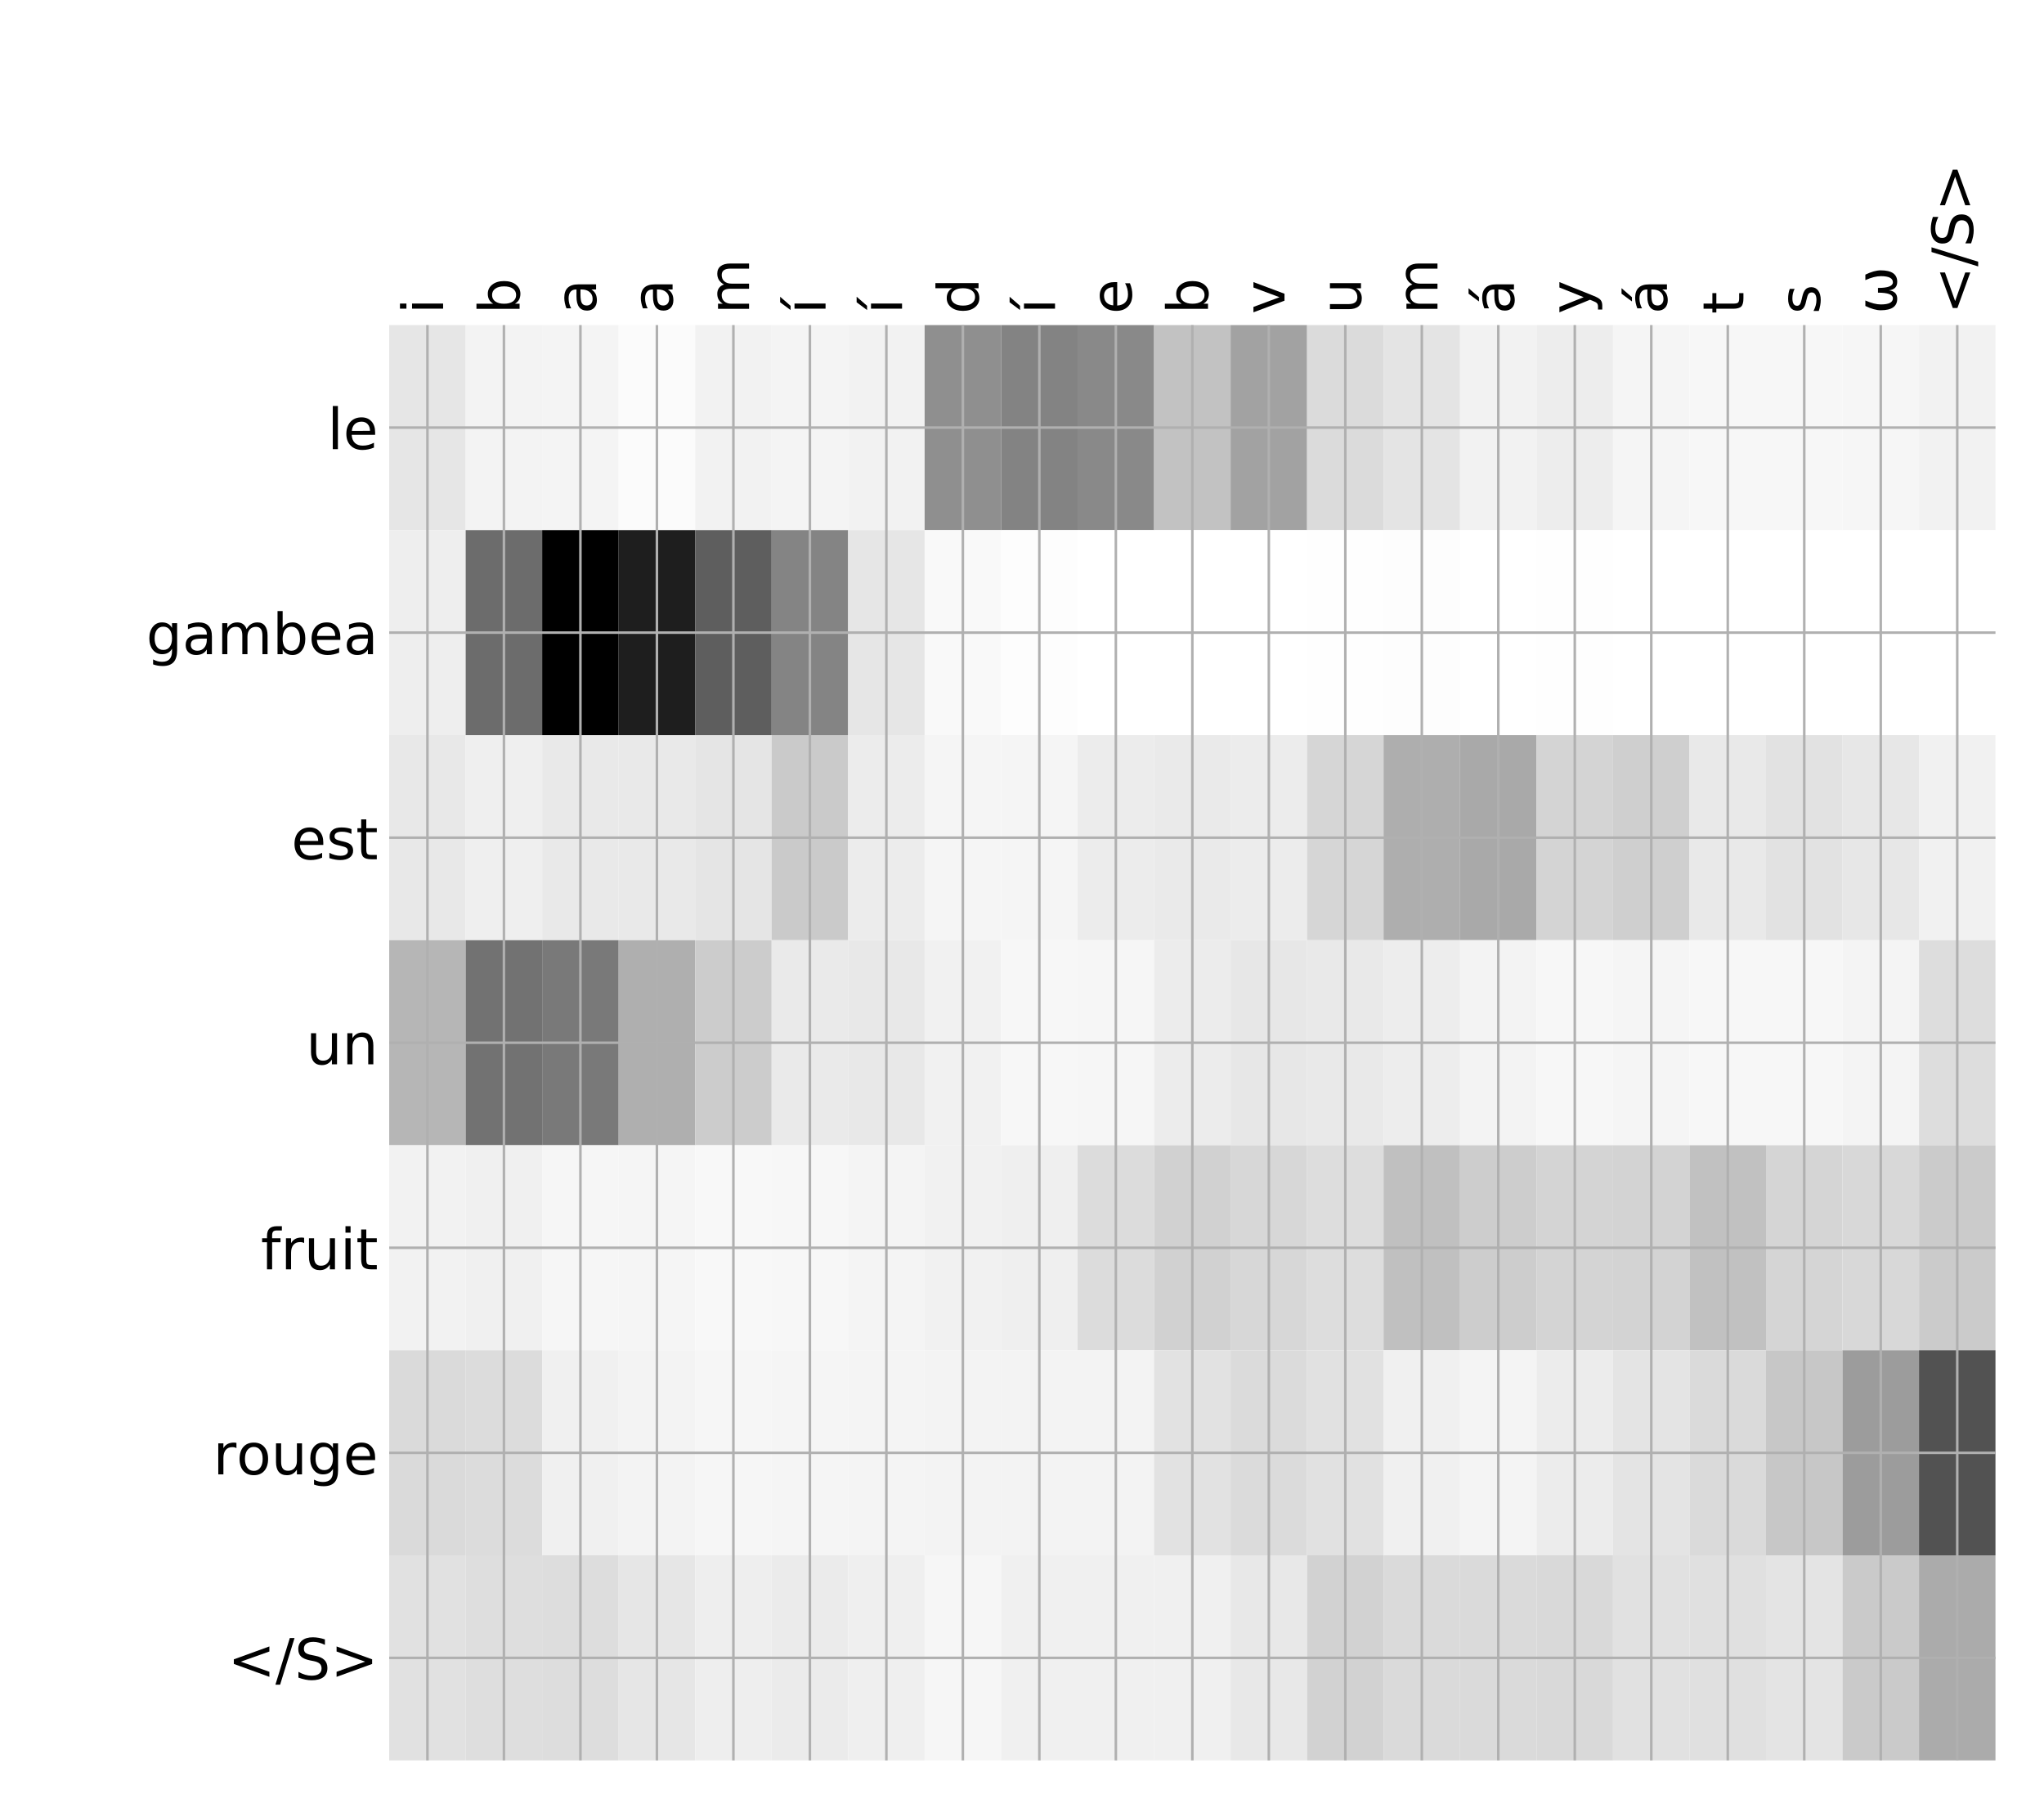 <?xml version="1.0" encoding="utf-8" standalone="no"?>
<!DOCTYPE svg PUBLIC "-//W3C//DTD SVG 1.1//EN"
  "http://www.w3.org/Graphics/SVG/1.1/DTD/svg11.dtd">
<!-- Created with matplotlib (http://matplotlib.org/) -->
<svg height="576pt" version="1.1" viewBox="0 0 648 576" width="648pt" xmlns="http://www.w3.org/2000/svg" xmlns:xlink="http://www.w3.org/1999/xlink">
 <defs>
  <style type="text/css">
*{stroke-linecap:butt;stroke-linejoin:round;}
  </style>
 </defs>
 <g id="figure_1">
  <g id="patch_1">
   <path d="M 0 576 
L 648 576 
L 648 0 
L 0 0 
z
" style="fill:#ffffff;"/>
  </g>
  <g id="axes_1">
   <g id="PolyCollection_1">
    <path clip-path="url(#p96c429b8d1)" d="M 123.384 103.033 
L 123.384 168.029 
L 147.634 168.029 
L 147.634 103.033 
L 123.384 103.033 
z
" style="fill:#e6e6e6;"/>
    <path clip-path="url(#p96c429b8d1)" d="M 147.634 103.033 
L 147.634 168.029 
L 171.883 168.029 
L 171.883 103.033 
L 147.634 103.033 
z
" style="fill:#f3f3f3;"/>
    <path clip-path="url(#p96c429b8d1)" d="M 171.883 103.033 
L 171.883 168.029 
L 196.132 168.029 
L 196.132 103.033 
L 171.883 103.033 
z
" style="fill:#f4f4f4;"/>
    <path clip-path="url(#p96c429b8d1)" d="M 196.132 103.033 
L 196.132 168.029 
L 220.382 168.029 
L 220.382 103.033 
L 196.132 103.033 
z
" style="fill:#fbfbfb;"/>
    <path clip-path="url(#p96c429b8d1)" d="M 220.382 103.033 
L 220.382 168.029 
L 244.631 168.029 
L 244.631 103.033 
L 220.382 103.033 
z
" style="fill:#f2f2f2;"/>
    <path clip-path="url(#p96c429b8d1)" d="M 244.631 103.033 
L 244.631 168.029 
L 268.88 168.029 
L 268.88 103.033 
L 244.631 103.033 
z
" style="fill:#f4f4f4;"/>
    <path clip-path="url(#p96c429b8d1)" d="M 268.88 103.033 
L 268.88 168.029 
L 293.129 168.029 
L 293.129 103.033 
L 268.88 103.033 
z
" style="fill:#f2f2f2;"/>
    <path clip-path="url(#p96c429b8d1)" d="M 293.129 103.033 
L 293.129 168.029 
L 317.379 168.029 
L 317.379 103.033 
L 293.129 103.033 
z
" style="fill:#8f8f8f;"/>
    <path clip-path="url(#p96c429b8d1)" d="M 317.379 103.033 
L 317.379 168.029 
L 341.628 168.029 
L 341.628 103.033 
L 317.379 103.033 
z
" style="fill:#838383;"/>
    <path clip-path="url(#p96c429b8d1)" d="M 341.628 103.033 
L 341.628 168.029 
L 365.877 168.029 
L 365.877 103.033 
L 341.628 103.033 
z
" style="fill:#898989;"/>
    <path clip-path="url(#p96c429b8d1)" d="M 365.877 103.033 
L 365.877 168.029 
L 390.127 168.029 
L 390.127 103.033 
L 365.877 103.033 
z
" style="fill:#c2c2c2;"/>
    <path clip-path="url(#p96c429b8d1)" d="M 390.127 103.033 
L 390.127 168.029 
L 414.376 168.029 
L 414.376 103.033 
L 390.127 103.033 
z
" style="fill:#a2a2a2;"/>
    <path clip-path="url(#p96c429b8d1)" d="M 414.376 103.033 
L 414.376 168.029 
L 438.625 168.029 
L 438.625 103.033 
L 414.376 103.033 
z
" style="fill:#dbdbdb;"/>
    <path clip-path="url(#p96c429b8d1)" d="M 438.625 103.033 
L 438.625 168.029 
L 462.875 168.029 
L 462.875 103.033 
L 438.625 103.033 
z
" style="fill:#e4e4e4;"/>
    <path clip-path="url(#p96c429b8d1)" d="M 462.875 103.033 
L 462.875 168.029 
L 487.124 168.029 
L 487.124 103.033 
L 462.875 103.033 
z
" style="fill:#f2f2f2;"/>
    <path clip-path="url(#p96c429b8d1)" d="M 487.124 103.033 
L 487.124 168.029 
L 511.373 168.029 
L 511.373 103.033 
L 487.124 103.033 
z
" style="fill:#ededed;"/>
    <path clip-path="url(#p96c429b8d1)" d="M 511.373 103.033 
L 511.373 168.029 
L 535.622 168.029 
L 535.622 103.033 
L 511.373 103.033 
z
" style="fill:#f5f5f5;"/>
    <path clip-path="url(#p96c429b8d1)" d="M 535.622 103.033 
L 535.622 168.029 
L 559.872 168.029 
L 559.872 103.033 
L 535.622 103.033 
z
" style="fill:#f7f7f7;"/>
    <path clip-path="url(#p96c429b8d1)" d="M 559.872 103.033 
L 559.872 168.029 
L 584.121 168.029 
L 584.121 103.033 
L 559.872 103.033 
z
" style="fill:#f7f7f7;"/>
    <path clip-path="url(#p96c429b8d1)" d="M 584.121 103.033 
L 584.121 168.029 
L 608.37 168.029 
L 608.37 103.033 
L 584.121 103.033 
z
" style="fill:#f6f6f6;"/>
    <path clip-path="url(#p96c429b8d1)" d="M 608.37 103.033 
L 608.37 168.029 
L 632.62 168.029 
L 632.62 103.033 
L 608.37 103.033 
z
" style="fill:#f2f2f2;"/>
    <path clip-path="url(#p96c429b8d1)" d="M 123.384 168.029 
L 123.384 233.024 
L 147.634 233.024 
L 147.634 168.029 
L 123.384 168.029 
z
" style="fill:#eeeeee;"/>
    <path clip-path="url(#p96c429b8d1)" d="M 147.634 168.029 
L 147.634 233.024 
L 171.883 233.024 
L 171.883 168.029 
L 147.634 168.029 
z
" style="fill:#6c6c6c;"/>
    <path clip-path="url(#p96c429b8d1)" d="M 171.883 168.029 
L 171.883 233.024 
L 196.132 233.024 
L 196.132 168.029 
L 171.883 168.029 
z
"/>
    <path clip-path="url(#p96c429b8d1)" d="M 196.132 168.029 
L 196.132 233.024 
L 220.382 233.024 
L 220.382 168.029 
L 196.132 168.029 
z
" style="fill:#1e1e1e;"/>
    <path clip-path="url(#p96c429b8d1)" d="M 220.382 168.029 
L 220.382 233.024 
L 244.631 233.024 
L 244.631 168.029 
L 220.382 168.029 
z
" style="fill:#5e5e5e;"/>
    <path clip-path="url(#p96c429b8d1)" d="M 244.631 168.029 
L 244.631 233.024 
L 268.88 233.024 
L 268.88 168.029 
L 244.631 168.029 
z
" style="fill:#848484;"/>
    <path clip-path="url(#p96c429b8d1)" d="M 268.88 168.029 
L 268.88 233.024 
L 293.129 233.024 
L 293.129 168.029 
L 268.88 168.029 
z
" style="fill:#e6e6e6;"/>
    <path clip-path="url(#p96c429b8d1)" d="M 293.129 168.029 
L 293.129 233.024 
L 317.379 233.024 
L 317.379 168.029 
L 293.129 168.029 
z
" style="fill:#f9f9f9;"/>
    <path clip-path="url(#p96c429b8d1)" d="M 317.379 168.029 
L 317.379 233.024 
L 341.628 233.024 
L 341.628 168.029 
L 317.379 168.029 
z
" style="fill:#fdfdfd;"/>
    <path clip-path="url(#p96c429b8d1)" d="M 341.628 168.029 
L 341.628 233.024 
L 365.877 233.024 
L 365.877 168.029 
L 341.628 168.029 
z
" style="fill:#ffffff;"/>
    <path clip-path="url(#p96c429b8d1)" d="M 365.877 168.029 
L 365.877 233.024 
L 390.127 233.024 
L 390.127 168.029 
L 365.877 168.029 
z
" style="fill:#ffffff;"/>
    <path clip-path="url(#p96c429b8d1)" d="M 390.127 168.029 
L 390.127 233.024 
L 414.376 233.024 
L 414.376 168.029 
L 390.127 168.029 
z
" style="fill:#ffffff;"/>
    <path clip-path="url(#p96c429b8d1)" d="M 414.376 168.029 
L 414.376 233.024 
L 438.625 233.024 
L 438.625 168.029 
L 414.376 168.029 
z
" style="fill:#fefefe;"/>
    <path clip-path="url(#p96c429b8d1)" d="M 438.625 168.029 
L 438.625 233.024 
L 462.875 233.024 
L 462.875 168.029 
L 438.625 168.029 
z
" style="fill:#fdfdfd;"/>
    <path clip-path="url(#p96c429b8d1)" d="M 462.875 168.029 
L 462.875 233.024 
L 487.124 233.024 
L 487.124 168.029 
L 462.875 168.029 
z
" style="fill:#ffffff;"/>
    <path clip-path="url(#p96c429b8d1)" d="M 487.124 168.029 
L 487.124 233.024 
L 511.373 233.024 
L 511.373 168.029 
L 487.124 168.029 
z
" style="fill:#fefefe;"/>
    <path clip-path="url(#p96c429b8d1)" d="M 511.373 168.029 
L 511.373 233.024 
L 535.622 233.024 
L 535.622 168.029 
L 511.373 168.029 
z
" style="fill:#ffffff;"/>
    <path clip-path="url(#p96c429b8d1)" d="M 535.622 168.029 
L 535.622 233.024 
L 559.872 233.024 
L 559.872 168.029 
L 535.622 168.029 
z
" style="fill:#ffffff;"/>
    <path clip-path="url(#p96c429b8d1)" d="M 559.872 168.029 
L 559.872 233.024 
L 584.121 233.024 
L 584.121 168.029 
L 559.872 168.029 
z
" style="fill:#ffffff;"/>
    <path clip-path="url(#p96c429b8d1)" d="M 584.121 168.029 
L 584.121 233.024 
L 608.37 233.024 
L 608.37 168.029 
L 584.121 168.029 
z
" style="fill:#ffffff;"/>
    <path clip-path="url(#p96c429b8d1)" d="M 608.37 168.029 
L 608.37 233.024 
L 632.62 233.024 
L 632.62 168.029 
L 608.37 168.029 
z
" style="fill:#ffffff;"/>
    <path clip-path="url(#p96c429b8d1)" d="M 123.384 233.024 
L 123.384 298.019 
L 147.634 298.019 
L 147.634 233.024 
L 123.384 233.024 
z
" style="fill:#e8e8e8;"/>
    <path clip-path="url(#p96c429b8d1)" d="M 147.634 233.024 
L 147.634 298.019 
L 171.883 298.019 
L 171.883 233.024 
L 147.634 233.024 
z
" style="fill:#efefef;"/>
    <path clip-path="url(#p96c429b8d1)" d="M 171.883 233.024 
L 171.883 298.019 
L 196.132 298.019 
L 196.132 233.024 
L 171.883 233.024 
z
" style="fill:#e9e9e9;"/>
    <path clip-path="url(#p96c429b8d1)" d="M 196.132 233.024 
L 196.132 298.019 
L 220.382 298.019 
L 220.382 233.024 
L 196.132 233.024 
z
" style="fill:#e9e9e9;"/>
    <path clip-path="url(#p96c429b8d1)" d="M 220.382 233.024 
L 220.382 298.019 
L 244.631 298.019 
L 244.631 233.024 
L 220.382 233.024 
z
" style="fill:#e5e5e5;"/>
    <path clip-path="url(#p96c429b8d1)" d="M 244.631 233.024 
L 244.631 298.019 
L 268.88 298.019 
L 268.88 233.024 
L 244.631 233.024 
z
" style="fill:#cacaca;"/>
    <path clip-path="url(#p96c429b8d1)" d="M 268.88 233.024 
L 268.88 298.019 
L 293.129 298.019 
L 293.129 233.024 
L 268.88 233.024 
z
" style="fill:#ececec;"/>
    <path clip-path="url(#p96c429b8d1)" d="M 293.129 233.024 
L 293.129 298.019 
L 317.379 298.019 
L 317.379 233.024 
L 293.129 233.024 
z
" style="fill:#f5f5f5;"/>
    <path clip-path="url(#p96c429b8d1)" d="M 317.379 233.024 
L 317.379 298.019 
L 341.628 298.019 
L 341.628 233.024 
L 317.379 233.024 
z
" style="fill:#f5f5f5;"/>
    <path clip-path="url(#p96c429b8d1)" d="M 341.628 233.024 
L 341.628 298.019 
L 365.877 298.019 
L 365.877 233.024 
L 341.628 233.024 
z
" style="fill:#ececec;"/>
    <path clip-path="url(#p96c429b8d1)" d="M 365.877 233.024 
L 365.877 298.019 
L 390.127 298.019 
L 390.127 233.024 
L 365.877 233.024 
z
" style="fill:#eaeaea;"/>
    <path clip-path="url(#p96c429b8d1)" d="M 390.127 233.024 
L 390.127 298.019 
L 414.376 298.019 
L 414.376 233.024 
L 390.127 233.024 
z
" style="fill:#ececec;"/>
    <path clip-path="url(#p96c429b8d1)" d="M 414.376 233.024 
L 414.376 298.019 
L 438.625 298.019 
L 438.625 233.024 
L 414.376 233.024 
z
" style="fill:#d6d6d6;"/>
    <path clip-path="url(#p96c429b8d1)" d="M 438.625 233.024 
L 438.625 298.019 
L 462.875 298.019 
L 462.875 233.024 
L 438.625 233.024 
z
" style="fill:#aeaeae;"/>
    <path clip-path="url(#p96c429b8d1)" d="M 462.875 233.024 
L 462.875 298.019 
L 487.124 298.019 
L 487.124 233.024 
L 462.875 233.024 
z
" style="fill:#a9a9a9;"/>
    <path clip-path="url(#p96c429b8d1)" d="M 487.124 233.024 
L 487.124 298.019 
L 511.373 298.019 
L 511.373 233.024 
L 487.124 233.024 
z
" style="fill:#d4d4d4;"/>
    <path clip-path="url(#p96c429b8d1)" d="M 511.373 233.024 
L 511.373 298.019 
L 535.622 298.019 
L 535.622 233.024 
L 511.373 233.024 
z
" style="fill:#cfcfcf;"/>
    <path clip-path="url(#p96c429b8d1)" d="M 535.622 233.024 
L 535.622 298.019 
L 559.872 298.019 
L 559.872 233.024 
L 535.622 233.024 
z
" style="fill:#e9e9e9;"/>
    <path clip-path="url(#p96c429b8d1)" d="M 559.872 233.024 
L 559.872 298.019 
L 584.121 298.019 
L 584.121 233.024 
L 559.872 233.024 
z
" style="fill:#e2e2e2;"/>
    <path clip-path="url(#p96c429b8d1)" d="M 584.121 233.024 
L 584.121 298.019 
L 608.37 298.019 
L 608.37 233.024 
L 584.121 233.024 
z
" style="fill:#e7e7e7;"/>
    <path clip-path="url(#p96c429b8d1)" d="M 608.37 233.024 
L 608.37 298.019 
L 632.62 298.019 
L 632.62 233.024 
L 608.37 233.024 
z
" style="fill:#f1f1f1;"/>
    <path clip-path="url(#p96c429b8d1)" d="M 123.384 298.019 
L 123.384 363.014 
L 147.634 363.014 
L 147.634 298.019 
L 123.384 298.019 
z
" style="fill:#b6b6b6;"/>
    <path clip-path="url(#p96c429b8d1)" d="M 147.634 298.019 
L 147.634 363.014 
L 171.883 363.014 
L 171.883 298.019 
L 147.634 298.019 
z
" style="fill:#727272;"/>
    <path clip-path="url(#p96c429b8d1)" d="M 171.883 298.019 
L 171.883 363.014 
L 196.132 363.014 
L 196.132 298.019 
L 171.883 298.019 
z
" style="fill:#797979;"/>
    <path clip-path="url(#p96c429b8d1)" d="M 196.132 298.019 
L 196.132 363.014 
L 220.382 363.014 
L 220.382 298.019 
L 196.132 298.019 
z
" style="fill:#afafaf;"/>
    <path clip-path="url(#p96c429b8d1)" d="M 220.382 298.019 
L 220.382 363.014 
L 244.631 363.014 
L 244.631 298.019 
L 220.382 298.019 
z
" style="fill:#cccccc;"/>
    <path clip-path="url(#p96c429b8d1)" d="M 244.631 298.019 
L 244.631 363.014 
L 268.88 363.014 
L 268.88 298.019 
L 244.631 298.019 
z
" style="fill:#eaeaea;"/>
    <path clip-path="url(#p96c429b8d1)" d="M 268.88 298.019 
L 268.88 363.014 
L 293.129 363.014 
L 293.129 298.019 
L 268.88 298.019 
z
" style="fill:#e8e8e8;"/>
    <path clip-path="url(#p96c429b8d1)" d="M 293.129 298.019 
L 293.129 363.014 
L 317.379 363.014 
L 317.379 298.019 
L 293.129 298.019 
z
" style="fill:#f1f1f1;"/>
    <path clip-path="url(#p96c429b8d1)" d="M 317.379 298.019 
L 317.379 363.014 
L 341.628 363.014 
L 341.628 298.019 
L 317.379 298.019 
z
" style="fill:#f7f7f7;"/>
    <path clip-path="url(#p96c429b8d1)" d="M 341.628 298.019 
L 341.628 363.014 
L 365.877 363.014 
L 365.877 298.019 
L 341.628 298.019 
z
" style="fill:#f6f6f6;"/>
    <path clip-path="url(#p96c429b8d1)" d="M 365.877 298.019 
L 365.877 363.014 
L 390.127 363.014 
L 390.127 298.019 
L 365.877 298.019 
z
" style="fill:#ececec;"/>
    <path clip-path="url(#p96c429b8d1)" d="M 390.127 298.019 
L 390.127 363.014 
L 414.376 363.014 
L 414.376 298.019 
L 390.127 298.019 
z
" style="fill:#e7e7e7;"/>
    <path clip-path="url(#p96c429b8d1)" d="M 414.376 298.019 
L 414.376 363.014 
L 438.625 363.014 
L 438.625 298.019 
L 414.376 298.019 
z
" style="fill:#e9e9e9;"/>
    <path clip-path="url(#p96c429b8d1)" d="M 438.625 298.019 
L 438.625 363.014 
L 462.875 363.014 
L 462.875 298.019 
L 438.625 298.019 
z
" style="fill:#ededed;"/>
    <path clip-path="url(#p96c429b8d1)" d="M 462.875 298.019 
L 462.875 363.014 
L 487.124 363.014 
L 487.124 298.019 
L 462.875 298.019 
z
" style="fill:#f3f3f3;"/>
    <path clip-path="url(#p96c429b8d1)" d="M 487.124 298.019 
L 487.124 363.014 
L 511.373 363.014 
L 511.373 298.019 
L 487.124 298.019 
z
" style="fill:#f7f7f7;"/>
    <path clip-path="url(#p96c429b8d1)" d="M 511.373 298.019 
L 511.373 363.014 
L 535.622 363.014 
L 535.622 298.019 
L 511.373 298.019 
z
" style="fill:#f5f5f5;"/>
    <path clip-path="url(#p96c429b8d1)" d="M 535.622 298.019 
L 535.622 363.014 
L 559.872 363.014 
L 559.872 298.019 
L 535.622 298.019 
z
" style="fill:#f7f7f7;"/>
    <path clip-path="url(#p96c429b8d1)" d="M 559.872 298.019 
L 559.872 363.014 
L 584.121 363.014 
L 584.121 298.019 
L 559.872 298.019 
z
" style="fill:#f7f7f7;"/>
    <path clip-path="url(#p96c429b8d1)" d="M 584.121 298.019 
L 584.121 363.014 
L 608.37 363.014 
L 608.37 298.019 
L 584.121 298.019 
z
" style="fill:#f4f4f4;"/>
    <path clip-path="url(#p96c429b8d1)" d="M 608.37 298.019 
L 608.37 363.014 
L 632.62 363.014 
L 632.62 298.019 
L 608.37 298.019 
z
" style="fill:#dddddd;"/>
    <path clip-path="url(#p96c429b8d1)" d="M 123.384 363.014 
L 123.384 428.01 
L 147.634 428.01 
L 147.634 363.014 
L 123.384 363.014 
z
" style="fill:#f2f2f2;"/>
    <path clip-path="url(#p96c429b8d1)" d="M 147.634 363.014 
L 147.634 428.01 
L 171.883 428.01 
L 171.883 363.014 
L 147.634 363.014 
z
" style="fill:#f0f0f0;"/>
    <path clip-path="url(#p96c429b8d1)" d="M 171.883 363.014 
L 171.883 428.01 
L 196.132 428.01 
L 196.132 363.014 
L 171.883 363.014 
z
" style="fill:#f6f6f6;"/>
    <path clip-path="url(#p96c429b8d1)" d="M 196.132 363.014 
L 196.132 428.01 
L 220.382 428.01 
L 220.382 363.014 
L 196.132 363.014 
z
" style="fill:#f5f5f5;"/>
    <path clip-path="url(#p96c429b8d1)" d="M 220.382 363.014 
L 220.382 428.01 
L 244.631 428.01 
L 244.631 363.014 
L 220.382 363.014 
z
" style="fill:#f8f8f8;"/>
    <path clip-path="url(#p96c429b8d1)" d="M 244.631 363.014 
L 244.631 428.01 
L 268.88 428.01 
L 268.88 363.014 
L 244.631 363.014 
z
" style="fill:#f7f7f7;"/>
    <path clip-path="url(#p96c429b8d1)" d="M 268.88 363.014 
L 268.88 428.01 
L 293.129 428.01 
L 293.129 363.014 
L 268.88 363.014 
z
" style="fill:#f4f4f4;"/>
    <path clip-path="url(#p96c429b8d1)" d="M 293.129 363.014 
L 293.129 428.01 
L 317.379 428.01 
L 317.379 363.014 
L 293.129 363.014 
z
" style="fill:#f1f1f1;"/>
    <path clip-path="url(#p96c429b8d1)" d="M 317.379 363.014 
L 317.379 428.01 
L 341.628 428.01 
L 341.628 363.014 
L 317.379 363.014 
z
" style="fill:#efefef;"/>
    <path clip-path="url(#p96c429b8d1)" d="M 341.628 363.014 
L 341.628 428.01 
L 365.877 428.01 
L 365.877 363.014 
L 341.628 363.014 
z
" style="fill:#dcdcdc;"/>
    <path clip-path="url(#p96c429b8d1)" d="M 365.877 363.014 
L 365.877 428.01 
L 390.127 428.01 
L 390.127 363.014 
L 365.877 363.014 
z
" style="fill:#d1d1d1;"/>
    <path clip-path="url(#p96c429b8d1)" d="M 390.127 363.014 
L 390.127 428.01 
L 414.376 428.01 
L 414.376 363.014 
L 390.127 363.014 
z
" style="fill:#d7d7d7;"/>
    <path clip-path="url(#p96c429b8d1)" d="M 414.376 363.014 
L 414.376 428.01 
L 438.625 428.01 
L 438.625 363.014 
L 414.376 363.014 
z
" style="fill:#dddddd;"/>
    <path clip-path="url(#p96c429b8d1)" d="M 438.625 363.014 
L 438.625 428.01 
L 462.875 428.01 
L 462.875 363.014 
L 438.625 363.014 
z
" style="fill:#c0c0c0;"/>
    <path clip-path="url(#p96c429b8d1)" d="M 462.875 363.014 
L 462.875 428.01 
L 487.124 428.01 
L 487.124 363.014 
L 462.875 363.014 
z
" style="fill:#cdcdcd;"/>
    <path clip-path="url(#p96c429b8d1)" d="M 487.124 363.014 
L 487.124 428.01 
L 511.373 428.01 
L 511.373 363.014 
L 487.124 363.014 
z
" style="fill:#d4d4d4;"/>
    <path clip-path="url(#p96c429b8d1)" d="M 511.373 363.014 
L 511.373 428.01 
L 535.622 428.01 
L 535.622 363.014 
L 511.373 363.014 
z
" style="fill:#d3d3d3;"/>
    <path clip-path="url(#p96c429b8d1)" d="M 535.622 363.014 
L 535.622 428.01 
L 559.872 428.01 
L 559.872 363.014 
L 535.622 363.014 
z
" style="fill:#c1c1c1;"/>
    <path clip-path="url(#p96c429b8d1)" d="M 559.872 363.014 
L 559.872 428.01 
L 584.121 428.01 
L 584.121 363.014 
L 559.872 363.014 
z
" style="fill:#d5d5d5;"/>
    <path clip-path="url(#p96c429b8d1)" d="M 584.121 363.014 
L 584.121 428.01 
L 608.37 428.01 
L 608.37 363.014 
L 584.121 363.014 
z
" style="fill:#d8d8d8;"/>
    <path clip-path="url(#p96c429b8d1)" d="M 608.37 363.014 
L 608.37 428.01 
L 632.62 428.01 
L 632.62 363.014 
L 608.37 363.014 
z
" style="fill:#cbcbcb;"/>
    <path clip-path="url(#p96c429b8d1)" d="M 123.384 428.01 
L 123.384 493.005 
L 147.634 493.005 
L 147.634 428.01 
L 123.384 428.01 
z
" style="fill:#dadada;"/>
    <path clip-path="url(#p96c429b8d1)" d="M 147.634 428.01 
L 147.634 493.005 
L 171.883 493.005 
L 171.883 428.01 
L 147.634 428.01 
z
" style="fill:#dcdcdc;"/>
    <path clip-path="url(#p96c429b8d1)" d="M 171.883 428.01 
L 171.883 493.005 
L 196.132 493.005 
L 196.132 428.01 
L 171.883 428.01 
z
" style="fill:#f0f0f0;"/>
    <path clip-path="url(#p96c429b8d1)" d="M 196.132 428.01 
L 196.132 493.005 
L 220.382 493.005 
L 220.382 428.01 
L 196.132 428.01 
z
" style="fill:#f3f3f3;"/>
    <path clip-path="url(#p96c429b8d1)" d="M 220.382 428.01 
L 220.382 493.005 
L 244.631 493.005 
L 244.631 428.01 
L 220.382 428.01 
z
" style="fill:#f6f6f6;"/>
    <path clip-path="url(#p96c429b8d1)" d="M 244.631 428.01 
L 244.631 493.005 
L 268.88 493.005 
L 268.88 428.01 
L 244.631 428.01 
z
" style="fill:#f5f5f5;"/>
    <path clip-path="url(#p96c429b8d1)" d="M 268.88 428.01 
L 268.88 493.005 
L 293.129 493.005 
L 293.129 428.01 
L 268.88 428.01 
z
" style="fill:#f4f4f4;"/>
    <path clip-path="url(#p96c429b8d1)" d="M 293.129 428.01 
L 293.129 493.005 
L 317.379 493.005 
L 317.379 428.01 
L 293.129 428.01 
z
" style="fill:#f3f3f3;"/>
    <path clip-path="url(#p96c429b8d1)" d="M 317.379 428.01 
L 317.379 493.005 
L 341.628 493.005 
L 341.628 428.01 
L 317.379 428.01 
z
" style="fill:#f3f3f3;"/>
    <path clip-path="url(#p96c429b8d1)" d="M 341.628 428.01 
L 341.628 493.005 
L 365.877 493.005 
L 365.877 428.01 
L 341.628 428.01 
z
" style="fill:#f3f3f3;"/>
    <path clip-path="url(#p96c429b8d1)" d="M 365.877 428.01 
L 365.877 493.005 
L 390.127 493.005 
L 390.127 428.01 
L 365.877 428.01 
z
" style="fill:#e2e2e2;"/>
    <path clip-path="url(#p96c429b8d1)" d="M 390.127 428.01 
L 390.127 493.005 
L 414.376 493.005 
L 414.376 428.01 
L 390.127 428.01 
z
" style="fill:#dbdbdb;"/>
    <path clip-path="url(#p96c429b8d1)" d="M 414.376 428.01 
L 414.376 493.005 
L 438.625 493.005 
L 438.625 428.01 
L 414.376 428.01 
z
" style="fill:#e1e1e1;"/>
    <path clip-path="url(#p96c429b8d1)" d="M 438.625 428.01 
L 438.625 493.005 
L 462.875 493.005 
L 462.875 428.01 
L 438.625 428.01 
z
" style="fill:#f0f0f0;"/>
    <path clip-path="url(#p96c429b8d1)" d="M 462.875 428.01 
L 462.875 493.005 
L 487.124 493.005 
L 487.124 428.01 
L 462.875 428.01 
z
" style="fill:#f4f4f4;"/>
    <path clip-path="url(#p96c429b8d1)" d="M 487.124 428.01 
L 487.124 493.005 
L 511.373 493.005 
L 511.373 428.01 
L 487.124 428.01 
z
" style="fill:#ececec;"/>
    <path clip-path="url(#p96c429b8d1)" d="M 511.373 428.01 
L 511.373 493.005 
L 535.622 493.005 
L 535.622 428.01 
L 511.373 428.01 
z
" style="fill:#e4e4e4;"/>
    <path clip-path="url(#p96c429b8d1)" d="M 535.622 428.01 
L 535.622 493.005 
L 559.872 493.005 
L 559.872 428.01 
L 535.622 428.01 
z
" style="fill:#dadada;"/>
    <path clip-path="url(#p96c429b8d1)" d="M 559.872 428.01 
L 559.872 493.005 
L 584.121 493.005 
L 584.121 428.01 
L 559.872 428.01 
z
" style="fill:#c7c7c7;"/>
    <path clip-path="url(#p96c429b8d1)" d="M 584.121 428.01 
L 584.121 493.005 
L 608.37 493.005 
L 608.37 428.01 
L 584.121 428.01 
z
" style="fill:#9c9c9c;"/>
    <path clip-path="url(#p96c429b8d1)" d="M 608.37 428.01 
L 608.37 493.005 
L 632.62 493.005 
L 632.62 428.01 
L 608.37 428.01 
z
" style="fill:#525252;"/>
    <path clip-path="url(#p96c429b8d1)" d="M 123.384 493.005 
L 123.384 558 
L 147.634 558 
L 147.634 493.005 
L 123.384 493.005 
z
" style="fill:#e1e1e1;"/>
    <path clip-path="url(#p96c429b8d1)" d="M 147.634 493.005 
L 147.634 558 
L 171.883 558 
L 171.883 493.005 
L 147.634 493.005 
z
" style="fill:#dedede;"/>
    <path clip-path="url(#p96c429b8d1)" d="M 171.883 493.005 
L 171.883 558 
L 196.132 558 
L 196.132 493.005 
L 171.883 493.005 
z
" style="fill:#dddddd;"/>
    <path clip-path="url(#p96c429b8d1)" d="M 196.132 493.005 
L 196.132 558 
L 220.382 558 
L 220.382 493.005 
L 196.132 493.005 
z
" style="fill:#e6e6e6;"/>
    <path clip-path="url(#p96c429b8d1)" d="M 220.382 493.005 
L 220.382 558 
L 244.631 558 
L 244.631 493.005 
L 220.382 493.005 
z
" style="fill:#eeeeee;"/>
    <path clip-path="url(#p96c429b8d1)" d="M 244.631 493.005 
L 244.631 558 
L 268.88 558 
L 268.88 493.005 
L 244.631 493.005 
z
" style="fill:#ebebeb;"/>
    <path clip-path="url(#p96c429b8d1)" d="M 268.88 493.005 
L 268.88 558 
L 293.129 558 
L 293.129 493.005 
L 268.88 493.005 
z
" style="fill:#efefef;"/>
    <path clip-path="url(#p96c429b8d1)" d="M 293.129 493.005 
L 293.129 558 
L 317.379 558 
L 317.379 493.005 
L 293.129 493.005 
z
" style="fill:#f6f6f6;"/>
    <path clip-path="url(#p96c429b8d1)" d="M 317.379 493.005 
L 317.379 558 
L 341.628 558 
L 341.628 493.005 
L 317.379 493.005 
z
" style="fill:#f0f0f0;"/>
    <path clip-path="url(#p96c429b8d1)" d="M 341.628 493.005 
L 341.628 558 
L 365.877 558 
L 365.877 493.005 
L 341.628 493.005 
z
" style="fill:#f0f0f0;"/>
    <path clip-path="url(#p96c429b8d1)" d="M 365.877 493.005 
L 365.877 558 
L 390.127 558 
L 390.127 493.005 
L 365.877 493.005 
z
" style="fill:#f0f0f0;"/>
    <path clip-path="url(#p96c429b8d1)" d="M 390.127 493.005 
L 390.127 558 
L 414.376 558 
L 414.376 493.005 
L 390.127 493.005 
z
" style="fill:#e8e8e8;"/>
    <path clip-path="url(#p96c429b8d1)" d="M 414.376 493.005 
L 414.376 558 
L 438.625 558 
L 438.625 493.005 
L 414.376 493.005 
z
" style="fill:#d2d2d2;"/>
    <path clip-path="url(#p96c429b8d1)" d="M 438.625 493.005 
L 438.625 558 
L 462.875 558 
L 462.875 493.005 
L 438.625 493.005 
z
" style="fill:#dadada;"/>
    <path clip-path="url(#p96c429b8d1)" d="M 462.875 493.005 
L 462.875 558 
L 487.124 558 
L 487.124 493.005 
L 462.875 493.005 
z
" style="fill:#dadada;"/>
    <path clip-path="url(#p96c429b8d1)" d="M 487.124 493.005 
L 487.124 558 
L 511.373 558 
L 511.373 493.005 
L 487.124 493.005 
z
" style="fill:#d9d9d9;"/>
    <path clip-path="url(#p96c429b8d1)" d="M 511.373 493.005 
L 511.373 558 
L 535.622 558 
L 535.622 493.005 
L 511.373 493.005 
z
" style="fill:#e1e1e1;"/>
    <path clip-path="url(#p96c429b8d1)" d="M 535.622 493.005 
L 535.622 558 
L 559.872 558 
L 559.872 493.005 
L 535.622 493.005 
z
" style="fill:#e0e0e0;"/>
    <path clip-path="url(#p96c429b8d1)" d="M 559.872 493.005 
L 559.872 558 
L 584.121 558 
L 584.121 493.005 
L 559.872 493.005 
z
" style="fill:#e4e4e4;"/>
    <path clip-path="url(#p96c429b8d1)" d="M 584.121 493.005 
L 584.121 558 
L 608.37 558 
L 608.37 493.005 
L 584.121 493.005 
z
" style="fill:#cacaca;"/>
    <path clip-path="url(#p96c429b8d1)" d="M 608.37 493.005 
L 608.37 558 
L 632.62 558 
L 632.62 493.005 
L 608.37 493.005 
z
" style="fill:#ababab;"/>
   </g>
   <g id="matplotlib.axis_1">
    <g id="xtick_1">
     <g id="line2d_1">
      <path clip-path="url(#p96c429b8d1)" d="M 135.509 558 
L 135.509 103.033 
" style="fill:none;stroke:#b0b0b0;stroke-linecap:square;stroke-width:0.8;"/>
     </g>
     <g id="line2d_2"/>
     <g id="text_1">
      <!-- i -->
      <defs>
       <path d="M 9.422 54.688 
L 18.406 54.688 
L 18.406 0 
L 9.422 0 
z
M 9.422 75.984 
L 18.406 75.984 
L 18.406 64.594 
L 9.422 64.594 
z
" id="DejaVuSans-69"/>
      </defs>
      <g transform="translate(140.476 99.533)rotate(-90)scale(0.18 -0.18)">
       <use xlink:href="#DejaVuSans-69"/>
      </g>
     </g>
    </g>
    <g id="xtick_2">
     <g id="line2d_3">
      <path clip-path="url(#p96c429b8d1)" d="M 159.758 558 
L 159.758 103.033 
" style="fill:none;stroke:#b0b0b0;stroke-linecap:square;stroke-width:0.8;"/>
     </g>
     <g id="line2d_4"/>
     <g id="text_2">
      <!-- b -->
      <defs>
       <path d="M 48.688 27.297 
Q 48.688 37.203 44.609 42.844 
Q 40.531 48.484 33.406 48.484 
Q 26.266 48.484 22.188 42.844 
Q 18.109 37.203 18.109 27.297 
Q 18.109 17.391 22.188 11.75 
Q 26.266 6.109 33.406 6.109 
Q 40.531 6.109 44.609 11.75 
Q 48.688 17.391 48.688 27.297 
z
M 18.109 46.391 
Q 20.953 51.266 25.266 53.625 
Q 29.594 56 35.594 56 
Q 45.562 56 51.781 48.094 
Q 58.016 40.188 58.016 27.297 
Q 58.016 14.406 51.781 6.484 
Q 45.562 -1.422 35.594 -1.422 
Q 29.594 -1.422 25.266 0.953 
Q 20.953 3.328 18.109 8.203 
L 18.109 0 
L 9.078 0 
L 9.078 75.984 
L 18.109 75.984 
z
" id="DejaVuSans-62"/>
      </defs>
      <g transform="translate(164.725 99.533)rotate(-90)scale(0.18 -0.18)">
       <use xlink:href="#DejaVuSans-62"/>
      </g>
     </g>
    </g>
    <g id="xtick_3">
     <g id="line2d_5">
      <path clip-path="url(#p96c429b8d1)" d="M 184.008 558 
L 184.008 103.033 
" style="fill:none;stroke:#b0b0b0;stroke-linecap:square;stroke-width:0.8;"/>
     </g>
     <g id="line2d_6"/>
     <g id="text_3">
      <!-- a -->
      <defs>
       <path d="M 34.281 27.484 
Q 23.391 27.484 19.188 25 
Q 14.984 22.516 14.984 16.5 
Q 14.984 11.719 18.141 8.906 
Q 21.297 6.109 26.703 6.109 
Q 34.188 6.109 38.703 11.406 
Q 43.219 16.703 43.219 25.484 
L 43.219 27.484 
z
M 52.203 31.203 
L 52.203 0 
L 43.219 0 
L 43.219 8.297 
Q 40.141 3.328 35.547 0.953 
Q 30.953 -1.422 24.312 -1.422 
Q 15.922 -1.422 10.953 3.297 
Q 6 8.016 6 15.922 
Q 6 25.141 12.172 29.828 
Q 18.359 34.516 30.609 34.516 
L 43.219 34.516 
L 43.219 35.406 
Q 43.219 41.609 39.141 45 
Q 35.062 48.391 27.688 48.391 
Q 23 48.391 18.547 47.266 
Q 14.109 46.141 10.016 43.891 
L 10.016 52.203 
Q 14.938 54.109 19.578 55.047 
Q 24.219 56 28.609 56 
Q 40.484 56 46.344 49.844 
Q 52.203 43.703 52.203 31.203 
z
" id="DejaVuSans-61"/>
      </defs>
      <g transform="translate(188.974 99.533)rotate(-90)scale(0.18 -0.18)">
       <use xlink:href="#DejaVuSans-61"/>
      </g>
     </g>
    </g>
    <g id="xtick_4">
     <g id="line2d_7">
      <path clip-path="url(#p96c429b8d1)" d="M 208.257 558 
L 208.257 103.033 
" style="fill:none;stroke:#b0b0b0;stroke-linecap:square;stroke-width:0.8;"/>
     </g>
     <g id="line2d_8"/>
     <g id="text_4">
      <!-- a -->
      <g transform="translate(213.224 99.533)rotate(-90)scale(0.18 -0.18)">
       <use xlink:href="#DejaVuSans-61"/>
      </g>
     </g>
    </g>
    <g id="xtick_5">
     <g id="line2d_9">
      <path clip-path="url(#p96c429b8d1)" d="M 232.506 558 
L 232.506 103.033 
" style="fill:none;stroke:#b0b0b0;stroke-linecap:square;stroke-width:0.8;"/>
     </g>
     <g id="line2d_10"/>
     <g id="text_5">
      <!-- m -->
      <defs>
       <path d="M 52 44.188 
Q 55.375 50.25 60.062 53.125 
Q 64.75 56 71.094 56 
Q 79.641 56 84.281 50.016 
Q 88.922 44.047 88.922 33.016 
L 88.922 0 
L 79.891 0 
L 79.891 32.719 
Q 79.891 40.578 77.094 44.375 
Q 74.312 48.188 68.609 48.188 
Q 61.625 48.188 57.562 43.547 
Q 53.516 38.922 53.516 30.906 
L 53.516 0 
L 44.484 0 
L 44.484 32.719 
Q 44.484 40.625 41.703 44.406 
Q 38.922 48.188 33.109 48.188 
Q 26.219 48.188 22.156 43.531 
Q 18.109 38.875 18.109 30.906 
L 18.109 0 
L 9.078 0 
L 9.078 54.688 
L 18.109 54.688 
L 18.109 46.188 
Q 21.188 51.219 25.484 53.609 
Q 29.781 56 35.688 56 
Q 41.656 56 45.828 52.969 
Q 50 49.953 52 44.188 
z
" id="DejaVuSans-6d"/>
      </defs>
      <g transform="translate(237.473 99.533)rotate(-90)scale(0.18 -0.18)">
       <use xlink:href="#DejaVuSans-6d"/>
      </g>
     </g>
    </g>
    <g id="xtick_6">
     <g id="line2d_11">
      <path clip-path="url(#p96c429b8d1)" d="M 256.756 558 
L 256.756 103.033 
" style="fill:none;stroke:#b0b0b0;stroke-linecap:square;stroke-width:0.8;"/>
     </g>
     <g id="line2d_12"/>
     <g id="text_6">
      <!-- í -->
      <defs>
       <path d="M 20.656 79.984 
L 30.375 79.984 
L 14.469 61.625 
L 6.984 61.625 
z
M 9.422 54.688 
L 18.406 54.688 
L 18.406 0 
L 9.422 0 
z
M 13.922 56 
z
" id="DejaVuSans-ed"/>
      </defs>
      <g transform="translate(261.722 99.533)rotate(-90)scale(0.18 -0.18)">
       <use xlink:href="#DejaVuSans-ed"/>
      </g>
     </g>
    </g>
    <g id="xtick_7">
     <g id="line2d_13">
      <path clip-path="url(#p96c429b8d1)" d="M 281.005 558 
L 281.005 103.033 
" style="fill:none;stroke:#b0b0b0;stroke-linecap:square;stroke-width:0.8;"/>
     </g>
     <g id="line2d_14"/>
     <g id="text_7">
      <!-- í -->
      <g transform="translate(285.972 99.533)rotate(-90)scale(0.18 -0.18)">
       <use xlink:href="#DejaVuSans-ed"/>
      </g>
     </g>
    </g>
    <g id="xtick_8">
     <g id="line2d_15">
      <path clip-path="url(#p96c429b8d1)" d="M 305.254 558 
L 305.254 103.033 
" style="fill:none;stroke:#b0b0b0;stroke-linecap:square;stroke-width:0.8;"/>
     </g>
     <g id="line2d_16"/>
     <g id="text_8">
      <!-- d -->
      <defs>
       <path d="M 45.406 46.391 
L 45.406 75.984 
L 54.391 75.984 
L 54.391 0 
L 45.406 0 
L 45.406 8.203 
Q 42.578 3.328 38.25 0.953 
Q 33.938 -1.422 27.875 -1.422 
Q 17.969 -1.422 11.734 6.484 
Q 5.516 14.406 5.516 27.297 
Q 5.516 40.188 11.734 48.094 
Q 17.969 56 27.875 56 
Q 33.938 56 38.25 53.625 
Q 42.578 51.266 45.406 46.391 
z
M 14.797 27.297 
Q 14.797 17.391 18.875 11.75 
Q 22.953 6.109 30.078 6.109 
Q 37.203 6.109 41.297 11.75 
Q 45.406 17.391 45.406 27.297 
Q 45.406 37.203 41.297 42.844 
Q 37.203 48.484 30.078 48.484 
Q 22.953 48.484 18.875 42.844 
Q 14.797 37.203 14.797 27.297 
z
" id="DejaVuSans-64"/>
      </defs>
      <g transform="translate(310.221 99.533)rotate(-90)scale(0.18 -0.18)">
       <use xlink:href="#DejaVuSans-64"/>
      </g>
     </g>
    </g>
    <g id="xtick_9">
     <g id="line2d_17">
      <path clip-path="url(#p96c429b8d1)" d="M 329.503 558 
L 329.503 103.033 
" style="fill:none;stroke:#b0b0b0;stroke-linecap:square;stroke-width:0.8;"/>
     </g>
     <g id="line2d_18"/>
     <g id="text_9">
      <!-- í -->
      <g transform="translate(334.47 99.533)rotate(-90)scale(0.18 -0.18)">
       <use xlink:href="#DejaVuSans-ed"/>
      </g>
     </g>
    </g>
    <g id="xtick_10">
     <g id="line2d_19">
      <path clip-path="url(#p96c429b8d1)" d="M 353.753 558 
L 353.753 103.033 
" style="fill:none;stroke:#b0b0b0;stroke-linecap:square;stroke-width:0.8;"/>
     </g>
     <g id="line2d_20"/>
     <g id="text_10">
      <!-- e -->
      <defs>
       <path d="M 56.203 29.594 
L 56.203 25.203 
L 14.891 25.203 
Q 15.484 15.922 20.484 11.062 
Q 25.484 6.203 34.422 6.203 
Q 39.594 6.203 44.453 7.469 
Q 49.312 8.734 54.109 11.281 
L 54.109 2.781 
Q 49.266 0.734 44.188 -0.344 
Q 39.109 -1.422 33.891 -1.422 
Q 20.797 -1.422 13.156 6.188 
Q 5.516 13.812 5.516 26.812 
Q 5.516 40.234 12.766 48.109 
Q 20.016 56 32.328 56 
Q 43.359 56 49.781 48.891 
Q 56.203 41.797 56.203 29.594 
z
M 47.219 32.234 
Q 47.125 39.594 43.094 43.984 
Q 39.062 48.391 32.422 48.391 
Q 24.906 48.391 20.391 44.141 
Q 15.875 39.891 15.188 32.172 
z
" id="DejaVuSans-65"/>
      </defs>
      <g transform="translate(358.72 99.533)rotate(-90)scale(0.18 -0.18)">
       <use xlink:href="#DejaVuSans-65"/>
      </g>
     </g>
    </g>
    <g id="xtick_11">
     <g id="line2d_21">
      <path clip-path="url(#p96c429b8d1)" d="M 378.002 558 
L 378.002 103.033 
" style="fill:none;stroke:#b0b0b0;stroke-linecap:square;stroke-width:0.8;"/>
     </g>
     <g id="line2d_22"/>
     <g id="text_11">
      <!-- b -->
      <g transform="translate(382.969 99.533)rotate(-90)scale(0.18 -0.18)">
       <use xlink:href="#DejaVuSans-62"/>
      </g>
     </g>
    </g>
    <g id="xtick_12">
     <g id="line2d_23">
      <path clip-path="url(#p96c429b8d1)" d="M 402.251 558 
L 402.251 103.033 
" style="fill:none;stroke:#b0b0b0;stroke-linecap:square;stroke-width:0.8;"/>
     </g>
     <g id="line2d_24"/>
     <g id="text_12">
      <!-- v -->
      <defs>
       <path d="M 2.984 54.688 
L 12.5 54.688 
L 29.594 8.797 
L 46.688 54.688 
L 56.203 54.688 
L 35.688 0 
L 23.484 0 
z
" id="DejaVuSans-76"/>
      </defs>
      <g transform="translate(407.218 99.533)rotate(-90)scale(0.18 -0.18)">
       <use xlink:href="#DejaVuSans-76"/>
      </g>
     </g>
    </g>
    <g id="xtick_13">
     <g id="line2d_25">
      <path clip-path="url(#p96c429b8d1)" d="M 426.501 558 
L 426.501 103.033 
" style="fill:none;stroke:#b0b0b0;stroke-linecap:square;stroke-width:0.8;"/>
     </g>
     <g id="line2d_26"/>
     <g id="text_13">
      <!-- u -->
      <defs>
       <path d="M 8.5 21.578 
L 8.5 54.688 
L 17.484 54.688 
L 17.484 21.922 
Q 17.484 14.156 20.5 10.266 
Q 23.531 6.391 29.594 6.391 
Q 36.859 6.391 41.078 11.031 
Q 45.312 15.672 45.312 23.688 
L 45.312 54.688 
L 54.297 54.688 
L 54.297 0 
L 45.312 0 
L 45.312 8.406 
Q 42.047 3.422 37.719 1 
Q 33.406 -1.422 27.688 -1.422 
Q 18.266 -1.422 13.375 4.438 
Q 8.5 10.297 8.5 21.578 
z
M 31.109 56 
z
" id="DejaVuSans-75"/>
      </defs>
      <g transform="translate(431.467 99.533)rotate(-90)scale(0.18 -0.18)">
       <use xlink:href="#DejaVuSans-75"/>
      </g>
     </g>
    </g>
    <g id="xtick_14">
     <g id="line2d_27">
      <path clip-path="url(#p96c429b8d1)" d="M 450.75 558 
L 450.75 103.033 
" style="fill:none;stroke:#b0b0b0;stroke-linecap:square;stroke-width:0.8;"/>
     </g>
     <g id="line2d_28"/>
     <g id="text_14">
      <!-- m -->
      <g transform="translate(455.717 99.533)rotate(-90)scale(0.18 -0.18)">
       <use xlink:href="#DejaVuSans-6d"/>
      </g>
     </g>
    </g>
    <g id="xtick_15">
     <g id="line2d_29">
      <path clip-path="url(#p96c429b8d1)" d="M 474.999 558 
L 474.999 103.033 
" style="fill:none;stroke:#b0b0b0;stroke-linecap:square;stroke-width:0.8;"/>
     </g>
     <g id="line2d_30"/>
     <g id="text_15">
      <!-- á -->
      <defs>
       <path d="M 34.281 27.484 
Q 23.391 27.484 19.188 25 
Q 14.984 22.516 14.984 16.5 
Q 14.984 11.719 18.141 8.906 
Q 21.297 6.109 26.703 6.109 
Q 34.188 6.109 38.703 11.406 
Q 43.219 16.703 43.219 25.484 
L 43.219 27.484 
z
M 52.203 31.203 
L 52.203 0 
L 43.219 0 
L 43.219 8.297 
Q 40.141 3.328 35.547 0.953 
Q 30.953 -1.422 24.312 -1.422 
Q 15.922 -1.422 10.953 3.297 
Q 6 8.016 6 15.922 
Q 6 25.141 12.172 29.828 
Q 18.359 34.516 30.609 34.516 
L 43.219 34.516 
L 43.219 35.406 
Q 43.219 41.609 39.141 45 
Q 35.062 48.391 27.688 48.391 
Q 23 48.391 18.547 47.266 
Q 14.109 46.141 10.016 43.891 
L 10.016 52.203 
Q 14.938 54.109 19.578 55.047 
Q 24.219 56 28.609 56 
Q 40.484 56 46.344 49.844 
Q 52.203 43.703 52.203 31.203 
z
M 35.781 79.984 
L 45.5 79.984 
L 29.594 61.625 
L 22.109 61.625 
z
" id="DejaVuSans-e1"/>
      </defs>
      <g transform="translate(479.966 99.533)rotate(-90)scale(0.18 -0.18)">
       <use xlink:href="#DejaVuSans-e1"/>
      </g>
     </g>
    </g>
    <g id="xtick_16">
     <g id="line2d_31">
      <path clip-path="url(#p96c429b8d1)" d="M 499.249 558 
L 499.249 103.033 
" style="fill:none;stroke:#b0b0b0;stroke-linecap:square;stroke-width:0.8;"/>
     </g>
     <g id="line2d_32"/>
     <g id="text_16">
      <!-- y -->
      <defs>
       <path d="M 32.172 -5.078 
Q 28.375 -14.844 24.75 -17.812 
Q 21.141 -20.797 15.094 -20.797 
L 7.906 -20.797 
L 7.906 -13.281 
L 13.188 -13.281 
Q 16.891 -13.281 18.938 -11.516 
Q 21 -9.766 23.484 -3.219 
L 25.094 0.875 
L 2.984 54.688 
L 12.5 54.688 
L 29.594 11.922 
L 46.688 54.688 
L 56.203 54.688 
z
" id="DejaVuSans-79"/>
      </defs>
      <g transform="translate(504.215 99.533)rotate(-90)scale(0.18 -0.18)">
       <use xlink:href="#DejaVuSans-79"/>
      </g>
     </g>
    </g>
    <g id="xtick_17">
     <g id="line2d_33">
      <path clip-path="url(#p96c429b8d1)" d="M 523.498 558 
L 523.498 103.033 
" style="fill:none;stroke:#b0b0b0;stroke-linecap:square;stroke-width:0.8;"/>
     </g>
     <g id="line2d_34"/>
     <g id="text_17">
      <!-- á -->
      <g transform="translate(528.465 99.533)rotate(-90)scale(0.18 -0.18)">
       <use xlink:href="#DejaVuSans-e1"/>
      </g>
     </g>
    </g>
    <g id="xtick_18">
     <g id="line2d_35">
      <path clip-path="url(#p96c429b8d1)" d="M 547.747 558 
L 547.747 103.033 
" style="fill:none;stroke:#b0b0b0;stroke-linecap:square;stroke-width:0.8;"/>
     </g>
     <g id="line2d_36"/>
     <g id="text_18">
      <!-- t -->
      <defs>
       <path d="M 18.312 70.219 
L 18.312 54.688 
L 36.812 54.688 
L 36.812 47.703 
L 18.312 47.703 
L 18.312 18.016 
Q 18.312 11.328 20.141 9.422 
Q 21.969 7.516 27.594 7.516 
L 36.812 7.516 
L 36.812 0 
L 27.594 0 
Q 17.188 0 13.234 3.875 
Q 9.281 7.766 9.281 18.016 
L 9.281 47.703 
L 2.688 47.703 
L 2.688 54.688 
L 9.281 54.688 
L 9.281 70.219 
z
" id="DejaVuSans-74"/>
      </defs>
      <g transform="translate(552.714 99.533)rotate(-90)scale(0.18 -0.18)">
       <use xlink:href="#DejaVuSans-74"/>
      </g>
     </g>
    </g>
    <g id="xtick_19">
     <g id="line2d_37">
      <path clip-path="url(#p96c429b8d1)" d="M 571.996 558 
L 571.996 103.033 
" style="fill:none;stroke:#b0b0b0;stroke-linecap:square;stroke-width:0.8;"/>
     </g>
     <g id="line2d_38"/>
     <g id="text_19">
      <!-- s -->
      <defs>
       <path d="M 44.281 53.078 
L 44.281 44.578 
Q 40.484 46.531 36.375 47.5 
Q 32.281 48.484 27.875 48.484 
Q 21.188 48.484 17.844 46.438 
Q 14.5 44.391 14.5 40.281 
Q 14.5 37.156 16.891 35.375 
Q 19.281 33.594 26.516 31.984 
L 29.594 31.297 
Q 39.156 29.25 43.188 25.516 
Q 47.219 21.781 47.219 15.094 
Q 47.219 7.469 41.188 3.016 
Q 35.156 -1.422 24.609 -1.422 
Q 20.219 -1.422 15.453 -0.562 
Q 10.688 0.297 5.422 2 
L 5.422 11.281 
Q 10.406 8.688 15.234 7.391 
Q 20.062 6.109 24.812 6.109 
Q 31.156 6.109 34.562 8.281 
Q 37.984 10.453 37.984 14.406 
Q 37.984 18.062 35.516 20.016 
Q 33.062 21.969 24.703 23.781 
L 21.578 24.516 
Q 13.234 26.266 9.516 29.906 
Q 5.812 33.547 5.812 39.891 
Q 5.812 47.609 11.281 51.797 
Q 16.75 56 26.812 56 
Q 31.781 56 36.172 55.266 
Q 40.578 54.547 44.281 53.078 
z
" id="DejaVuSans-73"/>
      </defs>
      <g transform="translate(576.963 99.533)rotate(-90)scale(0.18 -0.18)">
       <use xlink:href="#DejaVuSans-73"/>
      </g>
     </g>
    </g>
    <g id="xtick_20">
     <g id="line2d_39">
      <path clip-path="url(#p96c429b8d1)" d="M 596.246 558 
L 596.246 103.033 
" style="fill:none;stroke:#b0b0b0;stroke-linecap:square;stroke-width:0.8;"/>
     </g>
     <g id="line2d_40"/>
     <g id="text_20">
      <!-- ω -->
      <defs>
       <path d="M 26.859 -1.422 
Q 6.594 -1.422 6.594 27.594 
Q 6.594 39.062 14.156 54.688 
L 23.828 54.688 
Q 16.844 39.062 16.844 27.344 
Q 16.844 6.203 27.688 6.203 
Q 37.594 6.203 37.594 32.469 
L 45.906 32.469 
Q 45.906 6.203 55.812 6.203 
Q 66.656 6.203 66.656 27.344 
Q 66.656 39.062 59.672 54.688 
L 69.344 54.688 
Q 76.906 39.062 76.906 27.594 
Q 76.906 -1.422 56.641 -1.422 
Q 43.359 -1.422 41.75 13.188 
Q 39.75 -1.422 26.859 -1.422 
z
" id="DejaVuSans-3c9"/>
      </defs>
      <g transform="translate(601.213 99.533)rotate(-90)scale(0.18 -0.18)">
       <use xlink:href="#DejaVuSans-3c9"/>
      </g>
     </g>
    </g>
    <g id="xtick_21">
     <g id="line2d_41">
      <path clip-path="url(#p96c429b8d1)" d="M 620.495 558 
L 620.495 103.033 
" style="fill:none;stroke:#b0b0b0;stroke-linecap:square;stroke-width:0.8;"/>
     </g>
     <g id="line2d_42"/>
     <g id="text_21">
      <!-- &lt;/S&gt; -->
      <defs>
       <path d="M 73.188 49.219 
L 22.797 31.297 
L 73.188 13.484 
L 73.188 4.594 
L 10.594 27.297 
L 10.594 35.406 
L 73.188 58.109 
z
" id="DejaVuSans-3c"/>
       <path d="M 25.391 72.906 
L 33.688 72.906 
L 8.297 -9.281 
L 0 -9.281 
z
" id="DejaVuSans-2f"/>
       <path d="M 53.516 70.516 
L 53.516 60.891 
Q 47.906 63.578 42.922 64.891 
Q 37.938 66.219 33.297 66.219 
Q 25.25 66.219 20.875 63.094 
Q 16.5 59.969 16.5 54.203 
Q 16.5 49.359 19.406 46.891 
Q 22.312 44.438 30.422 42.922 
L 36.375 41.703 
Q 47.406 39.594 52.656 34.297 
Q 57.906 29 57.906 20.125 
Q 57.906 9.516 50.797 4.047 
Q 43.703 -1.422 29.984 -1.422 
Q 24.812 -1.422 18.969 -0.25 
Q 13.141 0.922 6.891 3.219 
L 6.891 13.375 
Q 12.891 10.016 18.656 8.297 
Q 24.422 6.594 29.984 6.594 
Q 38.422 6.594 43.016 9.906 
Q 47.609 13.234 47.609 19.391 
Q 47.609 24.75 44.312 27.781 
Q 41.016 30.812 33.5 32.328 
L 27.484 33.5 
Q 16.453 35.688 11.516 40.375 
Q 6.594 45.062 6.594 53.422 
Q 6.594 63.094 13.406 68.656 
Q 20.219 74.219 32.172 74.219 
Q 37.312 74.219 42.625 73.281 
Q 47.953 72.359 53.516 70.516 
z
" id="DejaVuSans-53"/>
       <path d="M 10.594 49.219 
L 10.594 58.109 
L 73.188 35.406 
L 73.188 27.297 
L 10.594 4.594 
L 10.594 13.484 
L 60.891 31.297 
z
" id="DejaVuSans-3e"/>
      </defs>
      <g transform="translate(625.462 99.533)rotate(-90)scale(0.18 -0.18)">
       <use xlink:href="#DejaVuSans-3c"/>
       <use x="83.789" xlink:href="#DejaVuSans-2f"/>
       <use x="117.48" xlink:href="#DejaVuSans-53"/>
       <use x="180.957" xlink:href="#DejaVuSans-3e"/>
      </g>
     </g>
    </g>
   </g>
   <g id="matplotlib.axis_2">
    <g id="ytick_1">
     <g id="line2d_43">
      <path clip-path="url(#p96c429b8d1)" d="M 123.384 135.531 
L 632.62 135.531 
" style="fill:none;stroke:#b0b0b0;stroke-linecap:square;stroke-width:0.8;"/>
     </g>
     <g id="line2d_44"/>
     <g id="text_22">
      <!-- le -->
      <defs>
       <path d="M 9.422 75.984 
L 18.406 75.984 
L 18.406 0 
L 9.422 0 
z
" id="DejaVuSans-6c"/>
      </defs>
      <g transform="translate(103.808 142.37)scale(0.18 -0.18)">
       <use xlink:href="#DejaVuSans-6c"/>
       <use x="27.783" xlink:href="#DejaVuSans-65"/>
      </g>
     </g>
    </g>
    <g id="ytick_2">
     <g id="line2d_45">
      <path clip-path="url(#p96c429b8d1)" d="M 123.384 200.526 
L 632.62 200.526 
" style="fill:none;stroke:#b0b0b0;stroke-linecap:square;stroke-width:0.8;"/>
     </g>
     <g id="line2d_46"/>
     <g id="text_23">
      <!-- gambea -->
      <defs>
       <path d="M 45.406 27.984 
Q 45.406 37.75 41.375 43.109 
Q 37.359 48.484 30.078 48.484 
Q 22.859 48.484 18.828 43.109 
Q 14.797 37.75 14.797 27.984 
Q 14.797 18.266 18.828 12.891 
Q 22.859 7.516 30.078 7.516 
Q 37.359 7.516 41.375 12.891 
Q 45.406 18.266 45.406 27.984 
z
M 54.391 6.781 
Q 54.391 -7.172 48.188 -13.984 
Q 42 -20.797 29.203 -20.797 
Q 24.469 -20.797 20.266 -20.094 
Q 16.062 -19.391 12.109 -17.922 
L 12.109 -9.188 
Q 16.062 -11.328 19.922 -12.344 
Q 23.781 -13.375 27.781 -13.375 
Q 36.625 -13.375 41.016 -8.766 
Q 45.406 -4.156 45.406 5.172 
L 45.406 9.625 
Q 42.625 4.781 38.281 2.391 
Q 33.938 0 27.875 0 
Q 17.828 0 11.672 7.656 
Q 5.516 15.328 5.516 27.984 
Q 5.516 40.672 11.672 48.328 
Q 17.828 56 27.875 56 
Q 33.938 56 38.281 53.609 
Q 42.625 51.219 45.406 46.391 
L 45.406 54.688 
L 54.391 54.688 
z
" id="DejaVuSans-67"/>
      </defs>
      <g transform="translate(46.36 207.365)scale(0.18 -0.18)">
       <use xlink:href="#DejaVuSans-67"/>
       <use x="63.477" xlink:href="#DejaVuSans-61"/>
       <use x="124.756" xlink:href="#DejaVuSans-6d"/>
       <use x="222.168" xlink:href="#DejaVuSans-62"/>
       <use x="285.645" xlink:href="#DejaVuSans-65"/>
       <use x="347.168" xlink:href="#DejaVuSans-61"/>
      </g>
     </g>
    </g>
    <g id="ytick_3">
     <g id="line2d_47">
      <path clip-path="url(#p96c429b8d1)" d="M 123.384 265.521 
L 632.62 265.521 
" style="fill:none;stroke:#b0b0b0;stroke-linecap:square;stroke-width:0.8;"/>
     </g>
     <g id="line2d_48"/>
     <g id="text_24">
      <!-- est -->
      <g transform="translate(92.375 272.36)scale(0.18 -0.18)">
       <use xlink:href="#DejaVuSans-65"/>
       <use x="61.523" xlink:href="#DejaVuSans-73"/>
       <use x="113.623" xlink:href="#DejaVuSans-74"/>
      </g>
     </g>
    </g>
    <g id="ytick_4">
     <g id="line2d_49">
      <path clip-path="url(#p96c429b8d1)" d="M 123.384 330.517 
L 632.62 330.517 
" style="fill:none;stroke:#b0b0b0;stroke-linecap:square;stroke-width:0.8;"/>
     </g>
     <g id="line2d_50"/>
     <g id="text_25">
      <!-- un -->
      <defs>
       <path d="M 54.891 33.016 
L 54.891 0 
L 45.906 0 
L 45.906 32.719 
Q 45.906 40.484 42.875 44.328 
Q 39.844 48.188 33.797 48.188 
Q 26.516 48.188 22.312 43.547 
Q 18.109 38.922 18.109 30.906 
L 18.109 0 
L 9.078 0 
L 9.078 54.688 
L 18.109 54.688 
L 18.109 46.188 
Q 21.344 51.125 25.703 53.562 
Q 30.078 56 35.797 56 
Q 45.219 56 50.047 50.172 
Q 54.891 44.344 54.891 33.016 
z
" id="DejaVuSans-6e"/>
      </defs>
      <g transform="translate(97.069 337.355)scale(0.18 -0.18)">
       <use xlink:href="#DejaVuSans-75"/>
       <use x="63.379" xlink:href="#DejaVuSans-6e"/>
      </g>
     </g>
    </g>
    <g id="ytick_5">
     <g id="line2d_51">
      <path clip-path="url(#p96c429b8d1)" d="M 123.384 395.512 
L 632.62 395.512 
" style="fill:none;stroke:#b0b0b0;stroke-linecap:square;stroke-width:0.8;"/>
     </g>
     <g id="line2d_52"/>
     <g id="text_26">
      <!-- fruit -->
      <defs>
       <path d="M 37.109 75.984 
L 37.109 68.5 
L 28.516 68.5 
Q 23.688 68.5 21.797 66.547 
Q 19.922 64.594 19.922 59.516 
L 19.922 54.688 
L 34.719 54.688 
L 34.719 47.703 
L 19.922 47.703 
L 19.922 0 
L 10.891 0 
L 10.891 47.703 
L 2.297 47.703 
L 2.297 54.688 
L 10.891 54.688 
L 10.891 58.5 
Q 10.891 67.625 15.141 71.797 
Q 19.391 75.984 28.609 75.984 
z
" id="DejaVuSans-66"/>
       <path d="M 41.109 46.297 
Q 39.594 47.172 37.812 47.578 
Q 36.031 48 33.891 48 
Q 26.266 48 22.188 43.047 
Q 18.109 38.094 18.109 28.812 
L 18.109 0 
L 9.078 0 
L 9.078 54.688 
L 18.109 54.688 
L 18.109 46.188 
Q 20.953 51.172 25.484 53.578 
Q 30.031 56 36.531 56 
Q 37.453 56 38.578 55.875 
Q 39.703 55.766 41.062 55.516 
z
" id="DejaVuSans-72"/>
      </defs>
      <g transform="translate(82.683 402.35)scale(0.18 -0.18)">
       <use xlink:href="#DejaVuSans-66"/>
       <use x="35.205" xlink:href="#DejaVuSans-72"/>
       <use x="76.318" xlink:href="#DejaVuSans-75"/>
       <use x="139.697" xlink:href="#DejaVuSans-69"/>
       <use x="167.48" xlink:href="#DejaVuSans-74"/>
      </g>
     </g>
    </g>
    <g id="ytick_6">
     <g id="line2d_53">
      <path clip-path="url(#p96c429b8d1)" d="M 123.384 460.507 
L 632.62 460.507 
" style="fill:none;stroke:#b0b0b0;stroke-linecap:square;stroke-width:0.8;"/>
     </g>
     <g id="line2d_54"/>
     <g id="text_27">
      <!-- rouge -->
      <defs>
       <path d="M 30.609 48.391 
Q 23.391 48.391 19.188 42.75 
Q 14.984 37.109 14.984 27.297 
Q 14.984 17.484 19.156 11.844 
Q 23.344 6.203 30.609 6.203 
Q 37.797 6.203 41.984 11.859 
Q 46.188 17.531 46.188 27.297 
Q 46.188 37.016 41.984 42.703 
Q 37.797 48.391 30.609 48.391 
z
M 30.609 56 
Q 42.328 56 49.016 48.375 
Q 55.719 40.766 55.719 27.297 
Q 55.719 13.875 49.016 6.219 
Q 42.328 -1.422 30.609 -1.422 
Q 18.844 -1.422 12.172 6.219 
Q 5.516 13.875 5.516 27.297 
Q 5.516 40.766 12.172 48.375 
Q 18.844 56 30.609 56 
z
" id="DejaVuSans-6f"/>
      </defs>
      <g transform="translate(67.566 467.346)scale(0.18 -0.18)">
       <use xlink:href="#DejaVuSans-72"/>
       <use x="41.082" xlink:href="#DejaVuSans-6f"/>
       <use x="102.264" xlink:href="#DejaVuSans-75"/>
       <use x="165.643" xlink:href="#DejaVuSans-67"/>
       <use x="229.119" xlink:href="#DejaVuSans-65"/>
      </g>
     </g>
    </g>
    <g id="ytick_7">
     <g id="line2d_55">
      <path clip-path="url(#p96c429b8d1)" d="M 123.384 525.502 
L 632.62 525.502 
" style="fill:none;stroke:#b0b0b0;stroke-linecap:square;stroke-width:0.8;"/>
     </g>
     <g id="line2d_56"/>
     <g id="text_28">
      <!-- &lt;/S&gt; -->
      <g transform="translate(72.227 532.341)scale(0.18 -0.18)">
       <use xlink:href="#DejaVuSans-3c"/>
       <use x="83.789" xlink:href="#DejaVuSans-2f"/>
       <use x="117.48" xlink:href="#DejaVuSans-53"/>
       <use x="180.957" xlink:href="#DejaVuSans-3e"/>
      </g>
     </g>
    </g>
   </g>
  </g>
 </g>
 <defs>
  <clipPath id="p96c429b8d1">
   <rect height="454.967" width="509.235" x="123.384" y="103.033"/>
  </clipPath>
 </defs>
</svg>
